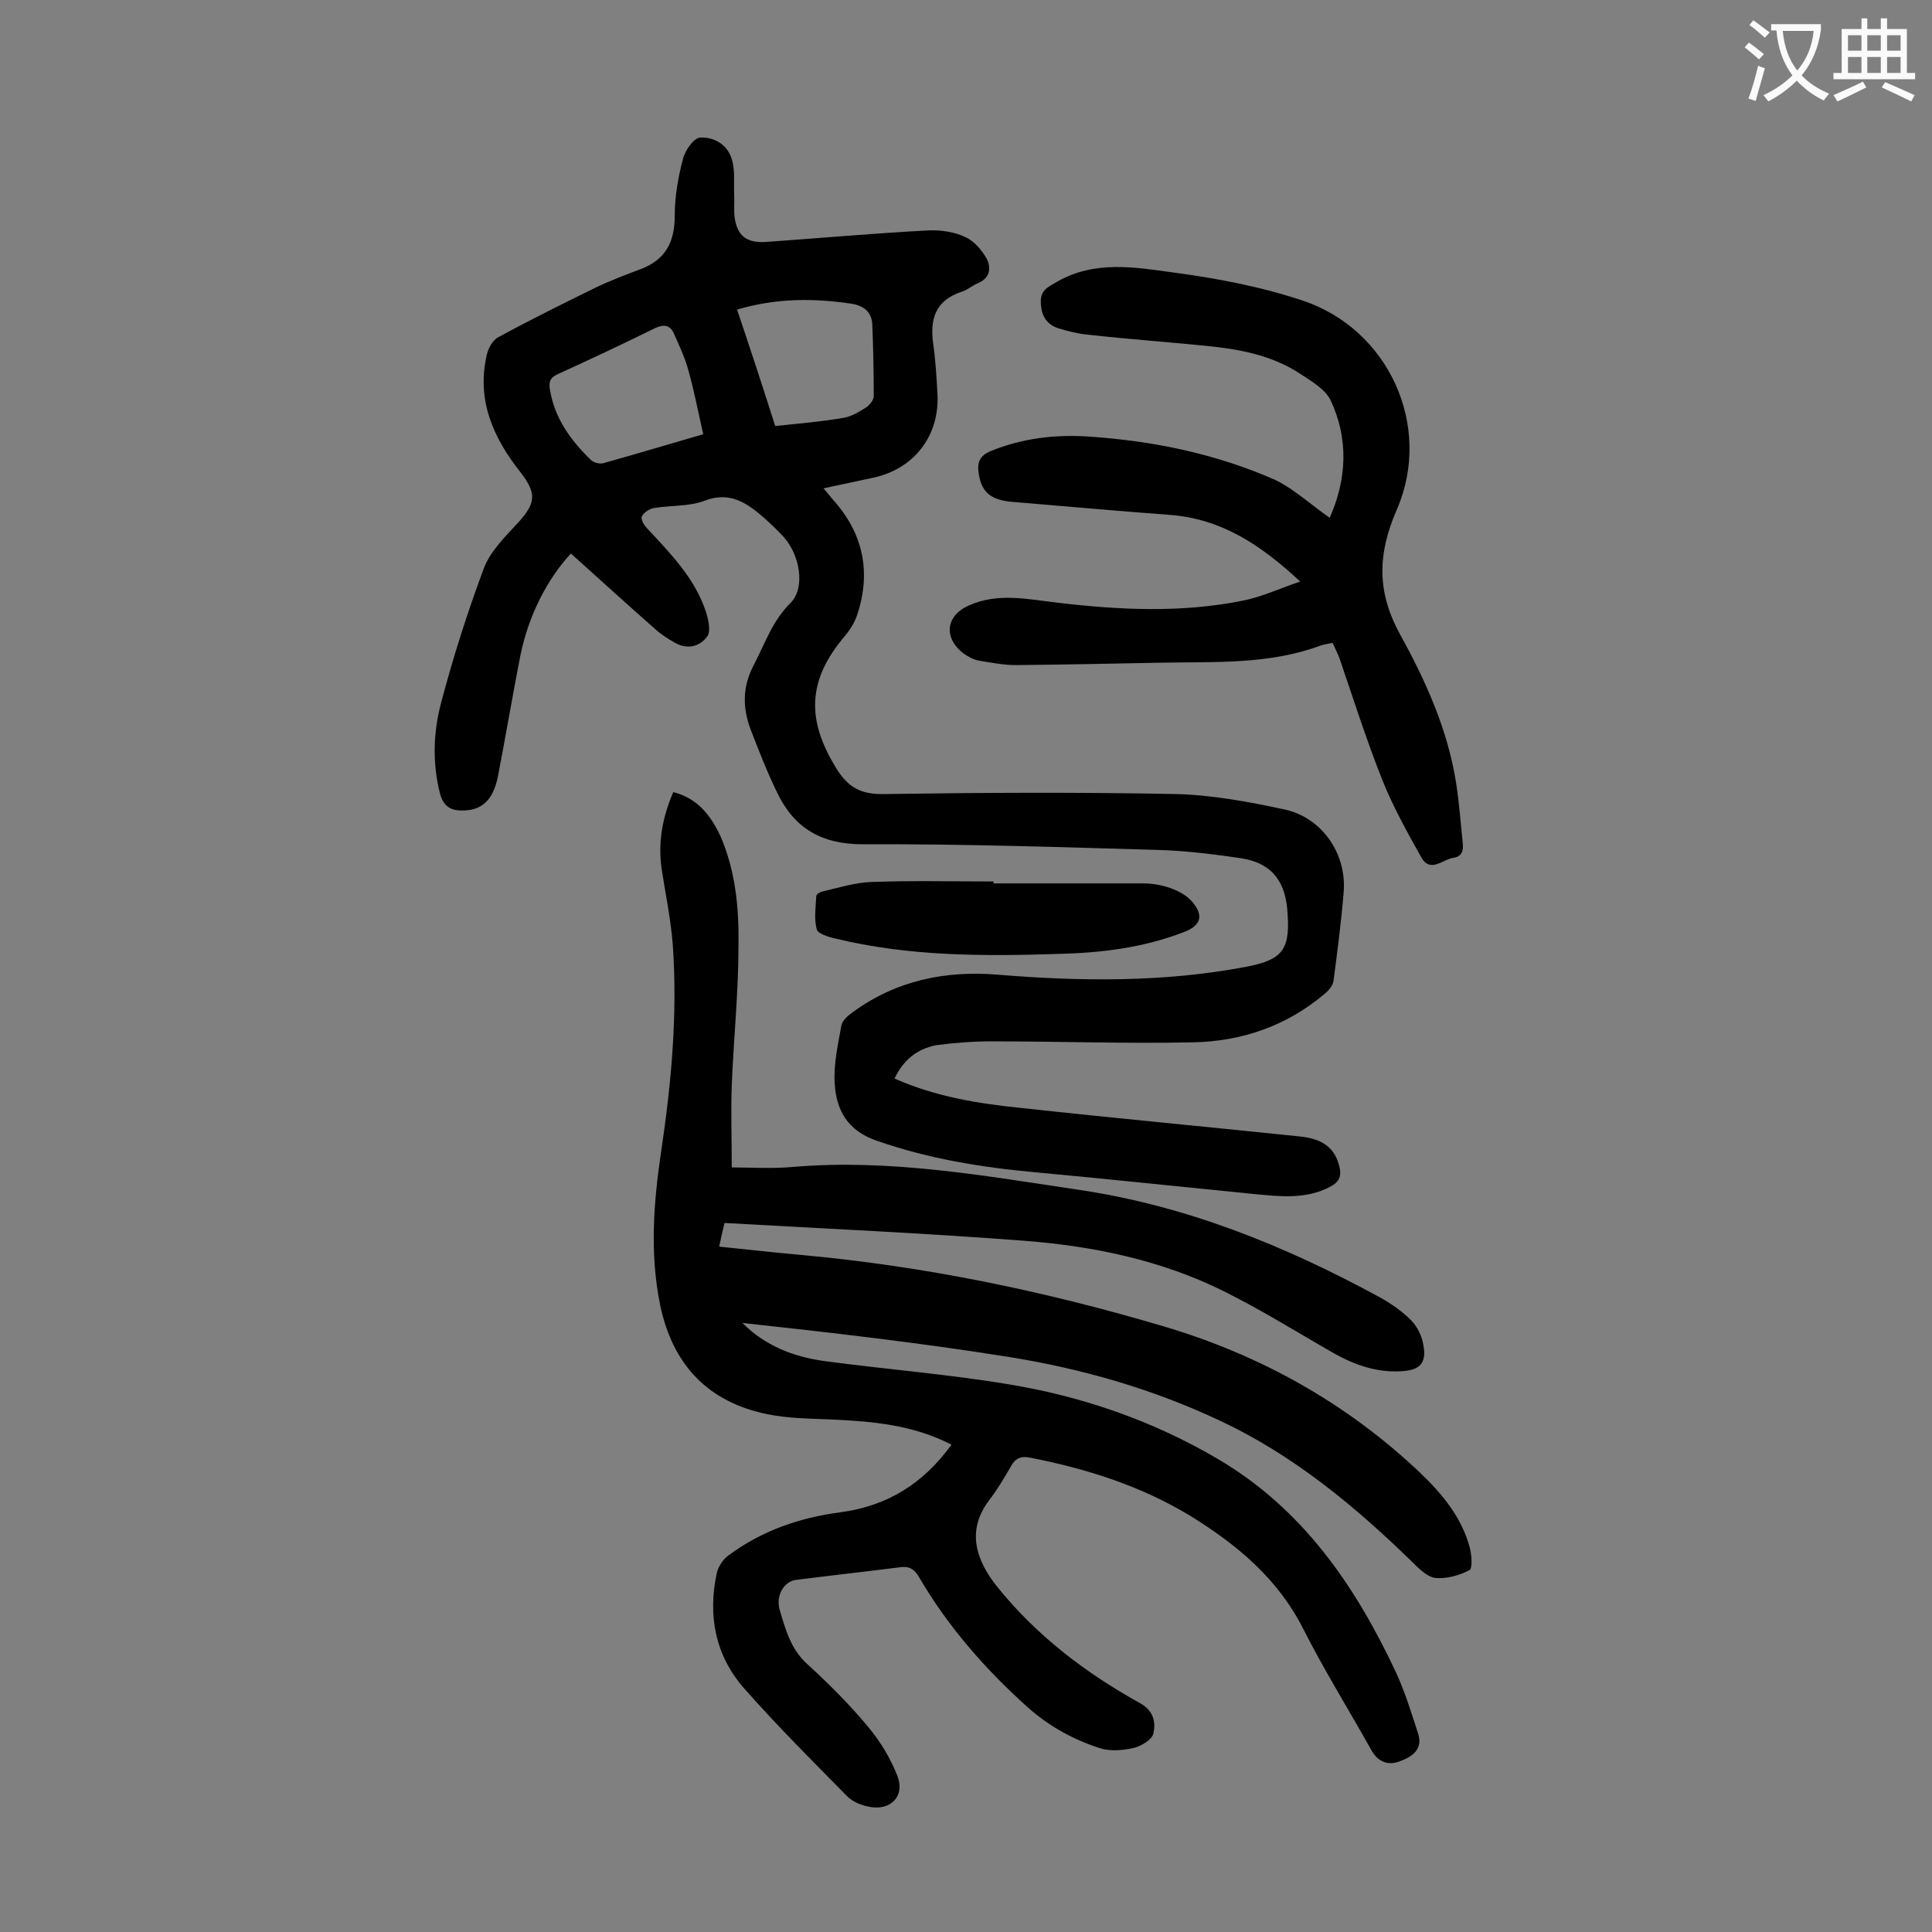 <svg enable-background="new 0 0 400 400" viewBox="0 0 400 400" xmlns="http://www.w3.org/2000/svg"><rect x="0" y="0" width="400" height="400" fill="#808080" stroke="none"/><g fill="#000001"><path d="m197 299.1c-8-4.1-16.2-4.8-24.6-5.2-4.5-.2-9.1-.2-13.5-1.1-12.3-2.5-19.6-10.2-22.2-22.5-2.2-10.7-1.4-21.3.2-32 2.1-14.1 3.4-28.3 2.4-42.6-.4-5.3-1.5-10.5-2.3-15.7-.8-5.5.1-10.7 2.4-16 5.1 1.3 7.8 4.9 9.8 9.2 3.1 7.2 3.8 14.8 3.7 22.4 0 9.7-1 19.4-1.4 29.1-.2 5.6 0 11.2 0 17 3.9 0 8.3.3 12.7-.1 19.9-1.7 39.4 1.8 58.9 4.7 22.5 3.3 42.9 11.6 62.6 22.3 2.3 1.3 4.5 2.8 6.4 4.7 1.3 1.3 2.3 3.3 2.6 5.2.7 3.8-.8 5.2-4.6 5.4-5.1.3-9.6-1.3-13.9-3.7-7.7-4.4-15.2-9.1-23.1-13-12.8-6.3-26.7-9.2-40.9-10.3-20.6-1.6-41.2-2.5-62.2-3.7-.4 1.6-.7 3-1.1 4.9 5.8.6 11.2 1.2 16.7 1.7 25.6 2.3 50.7 7.5 75.3 14.8 19.9 5.9 37.8 15.8 53.1 30.3 4.6 4.4 8.6 9.2 10.3 15.5.4 1.5.6 4.4-.1 4.7-2.1 1.1-4.7 1.8-7 1.6-1.7-.2-3.4-1.9-4.8-3.3-11.9-11.6-24.7-22.2-39.9-29.3-14-6.6-28.8-10.8-43.9-13.2-18.2-2.9-36.5-5-54.9-7 4.8 4.8 10.6 7 17 7.9 12.7 1.7 25.5 2.7 38.1 4.8 15.3 2.5 30 7.6 43.4 15.5 17.5 10.3 28.4 26.2 36.8 44.1 1.9 4.1 3.2 8.4 4.6 12.7 1.1 3.4-1.4 4.9-3.9 5.8-2.4.9-4.5 0-5.8-2.4-4.7-8.4-9.8-16.6-14.1-25.1-5.2-10.3-13.6-17.3-23.1-23.2-10.3-6.3-21.6-9.9-33.4-12.2-1.9-.4-3.1.1-4 1.8-1.4 2.4-2.8 4.8-4.5 7-4.7 6.2-2.9 12.3 1.8 18.1 8.1 10 18.2 17.7 29.4 23.9 2.9 1.6 3.3 4 2.8 6.3-.3 1.3-2.5 2.6-4.1 3-2.2.5-4.7.7-6.8.1-5.6-1.8-10.6-4.5-15.1-8.5-8.9-8-16.6-16.8-22.6-27.1-1-1.7-2.2-2.2-4-1.9-7.1.9-14.3 1.7-21.4 2.6-2.4.3-4.2 3.1-3.4 6.1 1.2 4.1 2.3 8.2 5.7 11.3 4.5 4.1 8.8 8.4 12.7 13.1 2.5 3 4.6 6.5 6 10.1 1.6 4.1-1.3 7.2-5.7 6.4-1.7-.3-3.5-1-4.7-2.2-7.2-7.3-14.5-14.6-21.3-22.3-6-6.8-7.6-15.1-5.7-23.9.3-1.4 1.4-3 2.6-3.8 6.8-5 14.6-7.7 23-8.8 9.8-1.3 17.2-6 23-14z"/><path d="m185.2 223.3c8.6 3.8 17.4 5.2 26.3 6.1 19.2 2.1 38.5 3.9 57.7 5.9 4.8.5 7.2 2.5 8.1 6.2.5 2 0 3.2-1.9 4.2-5.1 2.7-10.5 2-15.9 1.5-15.1-1.5-30.1-3.1-45.2-4.5-11.1-1-22.1-2.8-32.7-6.5-6.2-2.1-8.5-6.4-8.8-12.1-.2-3.9.7-7.9 1.4-11.8.2-1 1.3-2 2.3-2.7 9-6.6 19.2-8.7 30.1-7.8 17.1 1.4 34.2 1.6 51.2-1.6 8.2-1.5 9.4-3.9 8.7-12.1-.6-6.2-3.7-9.5-9.5-10.4-5.4-.8-10.9-1.5-16.4-1.7-20.7-.6-41.3-1.3-62-1.2-8.6 0-14.2-3.4-17.7-10.7-2.1-4.3-3.8-8.7-5.5-13.1-1.7-4.5-1.7-8.9.7-13.4 2.3-4.4 3.8-9 7.5-12.7 3.2-3.1 2.1-10-1.5-13.9-1.2-1.3-2.5-2.5-3.8-3.7-3.6-3.1-7.1-5.7-12.5-3.6-3.2 1.2-7 .9-10.5 1.5-.9.2-2 .9-2.4 1.7-.3.5.4 1.8 1 2.4 4.9 5.3 10 10.4 12.3 17.5.5 1.6 1 4 .2 5-1.6 2.2-4.3 2.7-6.8 1.2-1.4-.8-2.8-1.7-4-2.8-5.8-5.1-11.5-10.3-17.4-15.6-4.9 5.3-8.8 12.8-10.5 21.3-1.6 8.2-3 16.5-4.6 24.8-1 5.1-3.5 7.2-7.6 7.1-2.5 0-3.8-1.2-4.4-3.5-1.6-6.3-1.4-12.6.2-18.7 2.5-9.5 5.5-18.9 8.9-28 1.3-3.4 4.2-6.3 6.8-9.1 4-4.3 4.2-6.3.7-10.8-5.6-7.1-9.1-14.9-6.9-24.3.3-1.3 1.2-3 2.4-3.6 6.6-3.6 13.3-6.9 20-10.2 3.1-1.5 6.3-2.7 9.5-3.9 5.2-2 7-5.7 7-11.1 0-3.9.7-7.9 1.7-11.7.4-1.7 2.2-4.3 3.5-4.4 3-.2 5.9 1.5 6.7 4.8.6 2.2.3 4.6.4 6.9.1 1.6-.1 3.3.1 4.9.6 3.8 2.5 5.2 6.4 5 11.2-.8 22.5-1.8 33.7-2.4 2.6-.1 5.4.3 7.7 1.4 1.8.8 3.4 2.7 4.4 4.5 1 2 .6 4.1-2 5.1-1.1.5-2.1 1.4-3.2 1.7-5.4 1.8-6.6 5.6-5.9 10.7.5 3.5.7 7 .9 10.6.4 8.6-4.9 15.4-13.3 17.2-3.3.7-6.6 1.4-10.3 2.2.9 1.1 1.5 1.8 2 2.4 6.2 6.9 7.9 14.9 5 23.7-.5 1.6-1.5 3.2-2.6 4.5-7.7 9.1-8 17.2-1.8 27.3 2.5 4.1 5.2 5.5 10 5.4 20.1-.3 40.3-.4 60.4 0 7.5.2 15.1 1.6 22.5 3.2 7.7 1.7 12.8 9.1 12.2 17-.5 6.2-1.3 12.3-2.1 18.4-.1 1-1 2.1-1.9 2.8-7.8 6.6-17.1 9.8-27.1 10-13.9.3-27.9-.2-41.8-.2-3.9 0-7.7.3-11.5.8-4 .8-6.8 3.1-8.6 6.9zm-39.6-133.4c-1.1-4.8-1.9-9.1-3.1-13.3-.7-2.6-1.9-5.1-3-7.6-.8-1.7-2-1.9-3.8-1.1-6.7 3.3-13.5 6.5-20.3 9.6-1.7.8-1.8 1.8-1.5 3.4 1 5.8 4.3 10.3 8.4 14.3.6.6 1.8.9 2.6.7 6.8-1.9 13.8-4 20.7-6zm14.9-1.7c4.8-.5 9.6-.9 14.2-1.7 1.7-.3 3.3-1.3 4.7-2.2.7-.5 1.5-1.5 1.5-2.3 0-4.9-.1-9.9-.3-14.8-.1-2.6-1.8-3.9-4.2-4.3-7.9-1.2-15.7-1.2-23.8 1.2 2.7 8 5.3 15.9 7.9 24.1z"/><path d="m275.3 107.2c3.6-8.1 3.9-16.4.2-24.3-1.1-2.3-4-4-6.3-5.5-5.9-3.9-12.6-5.1-19.5-5.8-8.1-.8-16.3-1.4-24.4-2.3-2.1-.2-4.1-.7-6.1-1.3-2.5-.8-3.6-2.6-3.7-5.2-.2-2.7 1.5-3.4 3.4-4.5 7.7-4.4 16-3 23.9-1.9 9 1.2 18.1 2.9 26.8 5.8 17.9 5.9 27.1 26 19.6 43.3-4 9.2-4.2 17 .7 25.9 5.3 9.6 9.9 19.8 11.6 30.9.6 3.9.9 7.9 1.3 11.8.2 1.6.2 3.2-1.9 3.5-2.2.3-4.8 3.3-6.7-.2-2.9-5.2-5.8-10.4-8-15.9-3.3-8.3-6-16.8-8.9-25.3-.4-1-.9-2-1.4-3.1-.9.2-1.8.3-2.6.6-10.6 3.9-21.7 3.3-32.8 3.5-10.1.2-20.1.4-30.2.5-2.5 0-5-.5-7.5-.9-1.2-.2-2.3-.8-3.3-1.5-4.2-3.2-3.7-7.8 1-9.9 6.1-2.8 12.4-1.3 18.6-.6 12.7 1.5 25.4 2.1 38-.4 3.8-.7 7.4-2.4 12.1-4-8.3-7.7-16.4-13-27-13.8-10.9-.8-21.8-1.8-32.7-2.7-4.6-.4-6.4-2.2-6.9-6.1-.3-2.1.3-3.5 2.5-4.4 6.6-2.7 13.5-3.5 20.5-3 13.3.9 26.3 3.6 38.5 9 3.9 1.9 7.3 5.1 11.2 7.8z"/><path d="m205.7 182.9h30.8c2 0 4 .3 5.9 1 1.7.6 3.5 1.6 4.6 3 2.2 2.7 1.6 4.7-1.7 6-8.4 3.3-17.3 4.4-26.3 4.6-15.5.5-30.9.5-46.1-3.2-1.4-.3-3.6-1-3.8-1.9-.6-2.2-.2-4.6-.1-6.9 0-.3.7-.8 1.2-.9 3.4-.8 6.9-1.9 10.3-2 8.4-.3 16.8-.1 25.2-.1z"/></g><path d="m362.1 8.8c1.1.8 2.1 1.6 3.1 2.4l-1 1.1c-1.3-1.1-2.3-2-3-2.5zm1.9 4.8c.5.2.9.4 1.4.5-.6 2.3-1.3 4.5-1.9 6.8l-1.5-.5c.8-2.1 1.4-4.3 2-6.8zm-1-9.4c1.3.9 2.4 1.8 3.4 2.5l-1 1.1c-1.4-1.2-2.4-2.1-3.2-2.6zm3.7 2.2v-1.4h10.3v1.2c-.5 3.6-1.8 6.8-4 9.4 1.5 1.6 3.4 2.8 5.7 3.8-.3.4-.7.8-1.1 1.4-2.3-1.1-4.1-2.5-5.6-4.1-1.6 1.6-3.6 3.1-5.9 4.3-.3-.5-.7-.9-1-1.3 2.4-1.1 4.4-2.5 6-4.1-1.9-2.5-3-5.6-3.3-9.3h-1.1zm8.8 0h-6.4c.3 3.3 1.3 6 3 8.2 2-2.3 3.1-5.1 3.4-8.2z" fill="#fafafb"/><path d="m385.3 3.8h1.3v2.2h2.8v-2.2h1.3v2.2h4.1v9.1h1.7v1.3h-16.9v-1.3h1.7v-9.1h4.1v-2.2zm.4 13.1.7 1.2c-1.8.9-3.8 1.9-6 2.9-.2-.4-.5-.8-.8-1.3 2.3-1 4.3-1.9 6.1-2.8zm-3.1-6.4h2.8v-3.2h-2.8zm0 4.6h2.8v-3.3h-2.8zm4-4.6h2.8v-3.2h-2.8zm0 4.6h2.8v-3.3h-2.8zm3.7 1.9c2.1.9 4.1 1.8 6.1 2.7l-.7 1.3c-2.2-1.1-4.2-2-6.1-2.9zm3.2-9.7h-2.8v3.2h2.8zm-2.8 7.8h2.8v-3.3h-2.8z" fill="#fafafb"/></svg>